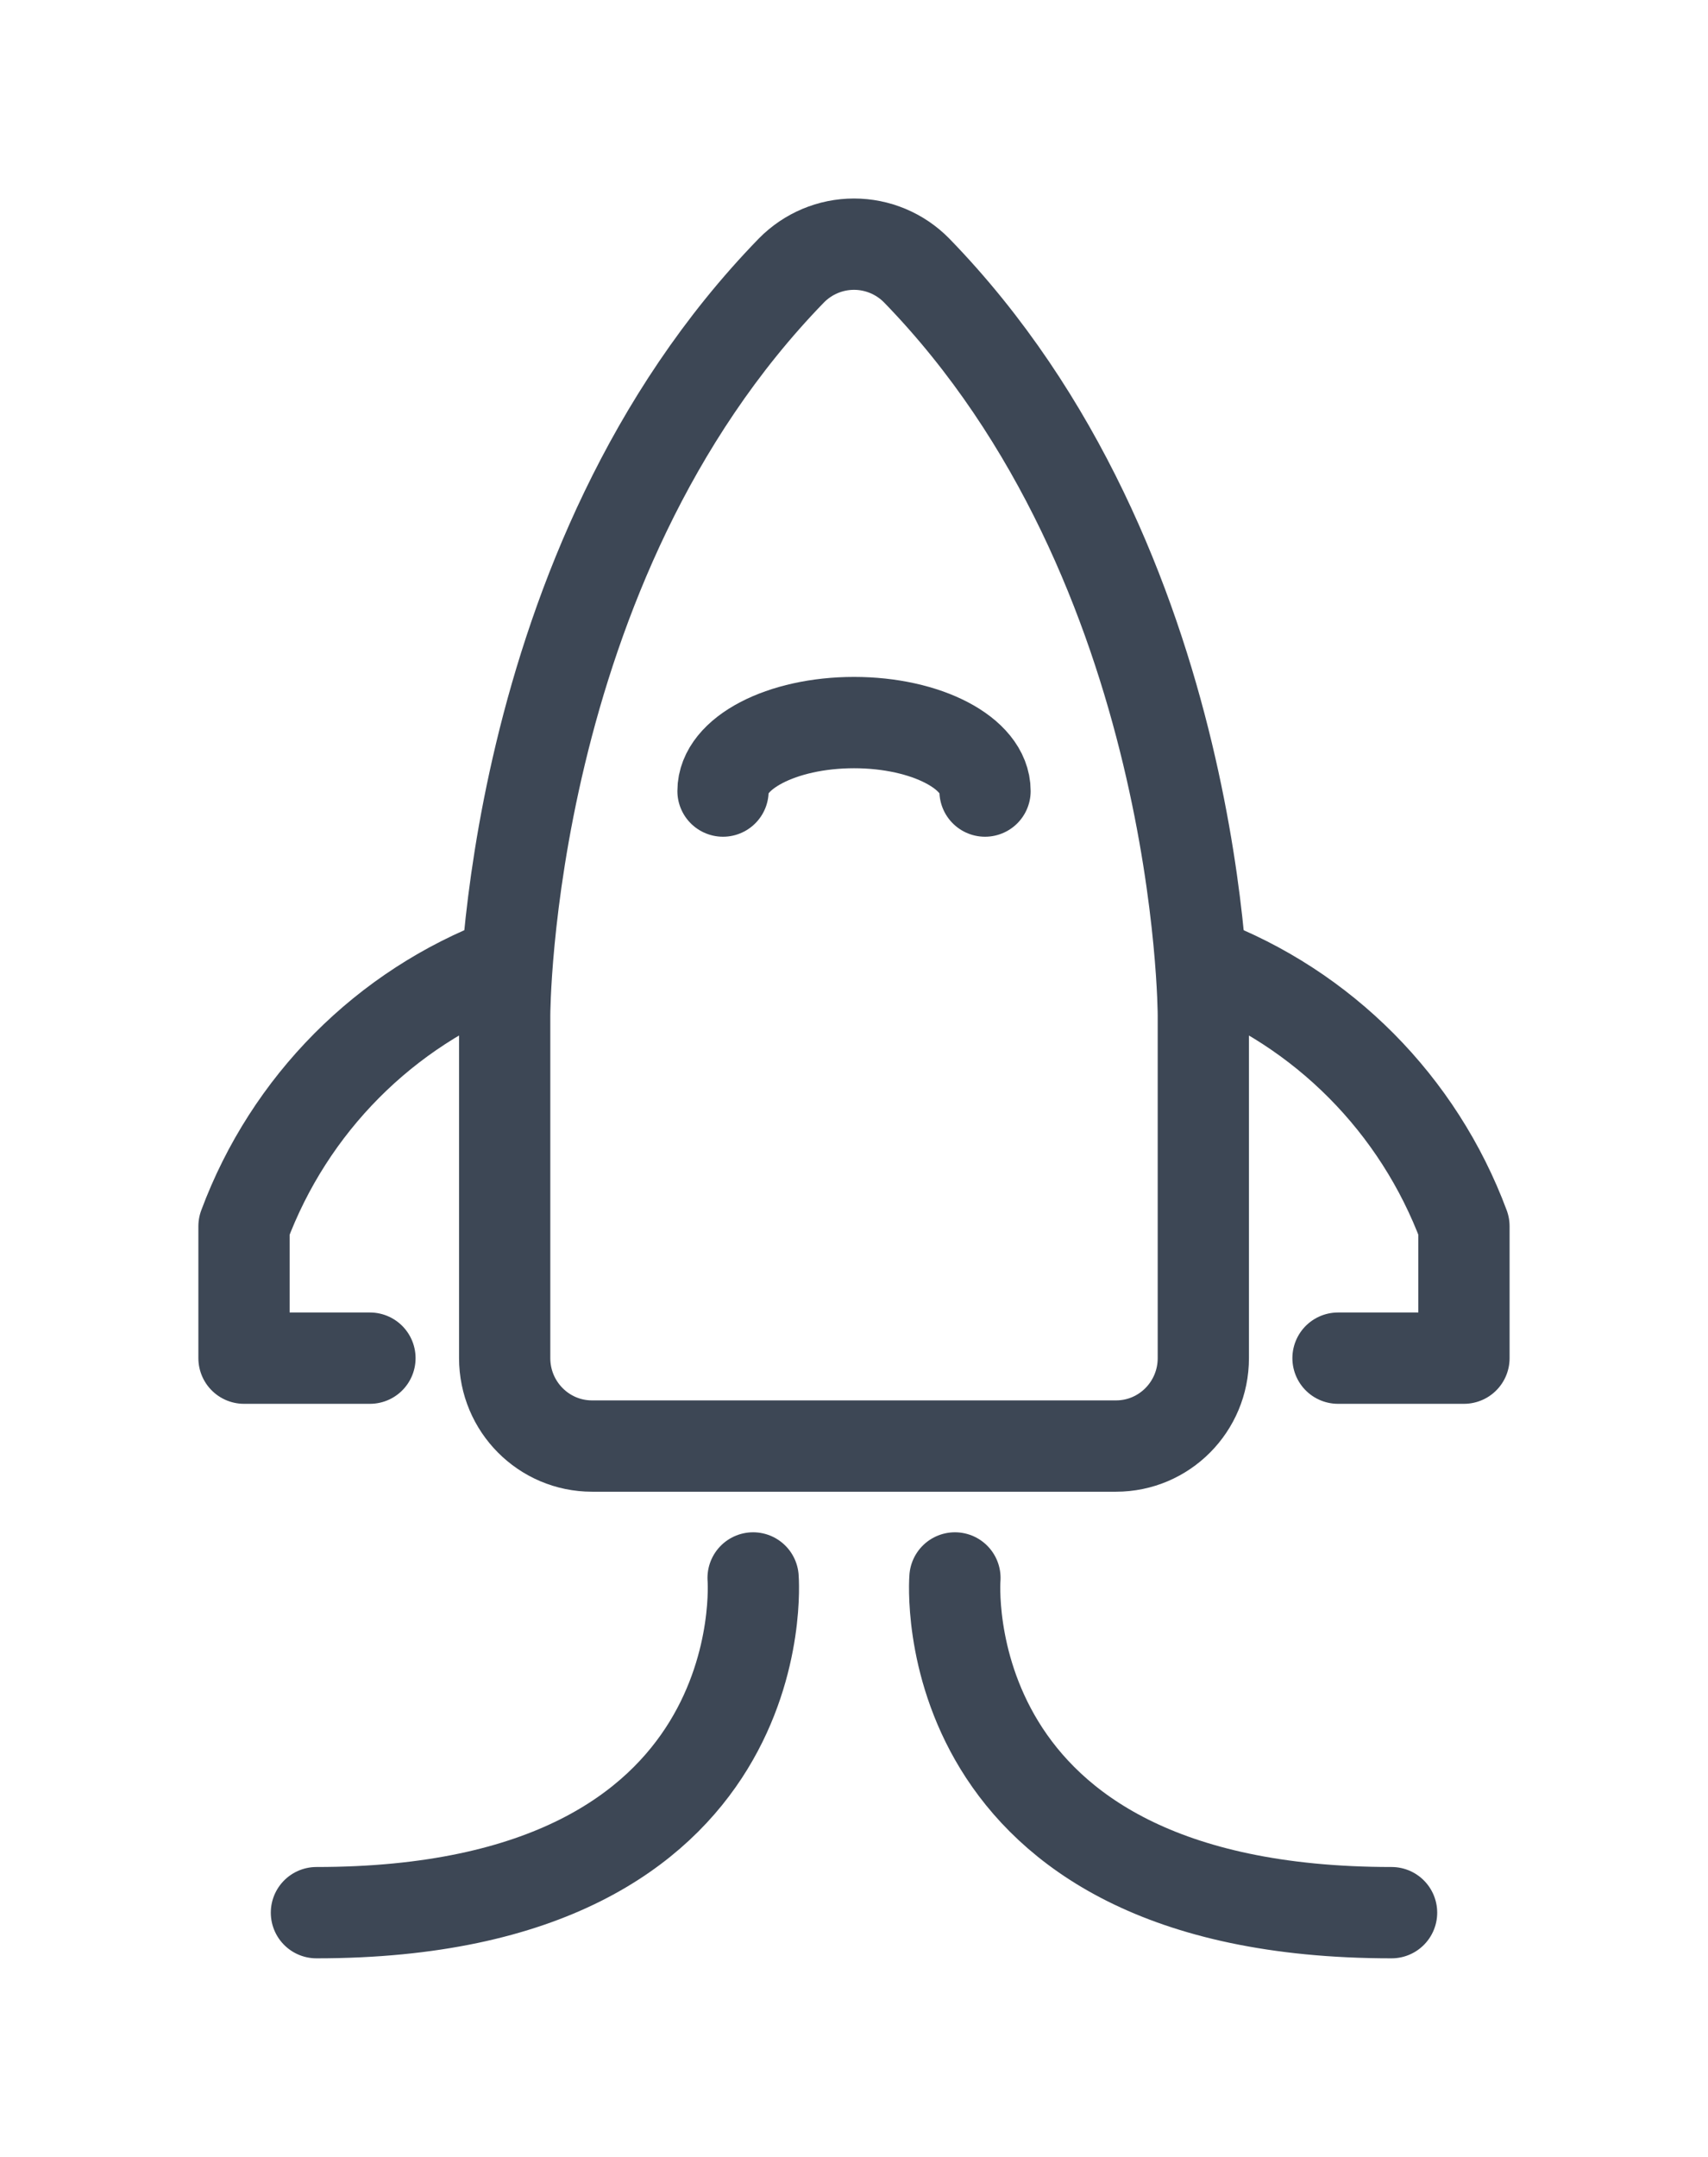 <svg width="42" height="53" viewBox="0 0 42 53" fill="none" xmlns="http://www.w3.org/2000/svg">
<g filter="url(#filter0_d_2215_2434)">
<path fill-rule="evenodd" clip-rule="evenodd" d="M29.59 20.952C29.59 20.952 29.59 9.898 22.541 2.647C22.134 2.233 21.579 2 21 2C20.421 2 19.867 2.233 19.46 2.647C12.41 9.898 12.41 20.952 12.41 20.952V29.373C12.41 30.567 13.372 31.534 14.558 31.534H27.443C28.629 31.534 29.59 30.567 29.59 29.373V20.952Z" stroke="#3D4755" stroke-width="2.244"/>
<path d="M12.443 19.65C9.465 20.773 7.116 23.137 6 26.133V29.374H9.097" stroke="#3D4755" stroke-width="2.244" stroke-linecap="round" stroke-linejoin="round"/>
<path d="M29.557 19.65C32.534 20.773 34.883 23.137 35.999 26.133V29.374H32.902" stroke="#3D4755" stroke-width="2.244" stroke-linecap="round" stroke-linejoin="round"/>
<path d="M18.519 34.775C18.519 34.775 19.179 43 7.781 43" stroke="#3D4755" stroke-width="2.244" stroke-linecap="round" stroke-linejoin="round"/>
<path d="M23.482 34.775C23.482 34.775 22.822 43 34.219 43" stroke="#3D4755" stroke-width="2.244" stroke-linecap="round" stroke-linejoin="round"/>
<path d="M17.779 15.439C17.779 14.508 19.222 13.756 21.001 13.756C22.779 13.756 24.222 14.508 24.222 15.439" stroke="#3D4755" stroke-width="2.244" stroke-linecap="round" stroke-linejoin="round"/>
</g>
<defs>
<filter id="filter0_d_2215_2434" x="0.879" y="0.879" width="40.242" height="51.244" filterUnits="userSpaceOnUse" color-interpolation-filters="sRGB">
<feFlood flood-opacity="0" result="BackgroundImageFix"/>
<feColorMatrix in="SourceAlpha" type="matrix" values="0 0 0 0 0 0 0 0 0 0 0 0 0 0 0 0 0 0 127 0" result="hardAlpha"/>
<feOffset dy="4"/>
<feGaussianBlur stdDeviation="2"/>
<feComposite in2="hardAlpha" operator="out"/>
<feColorMatrix type="matrix" values="0 0 0 0 0 0 0 0 0 0 0 0 0 0 0 0 0 0 0.25 0"/>
<feBlend mode="normal" in2="BackgroundImageFix" result="effect1_dropShadow_2215_2434"/>
<feBlend mode="normal" in="SourceGraphic" in2="effect1_dropShadow_2215_2434" result="shape"/>
</filter>
</defs>
</svg>
